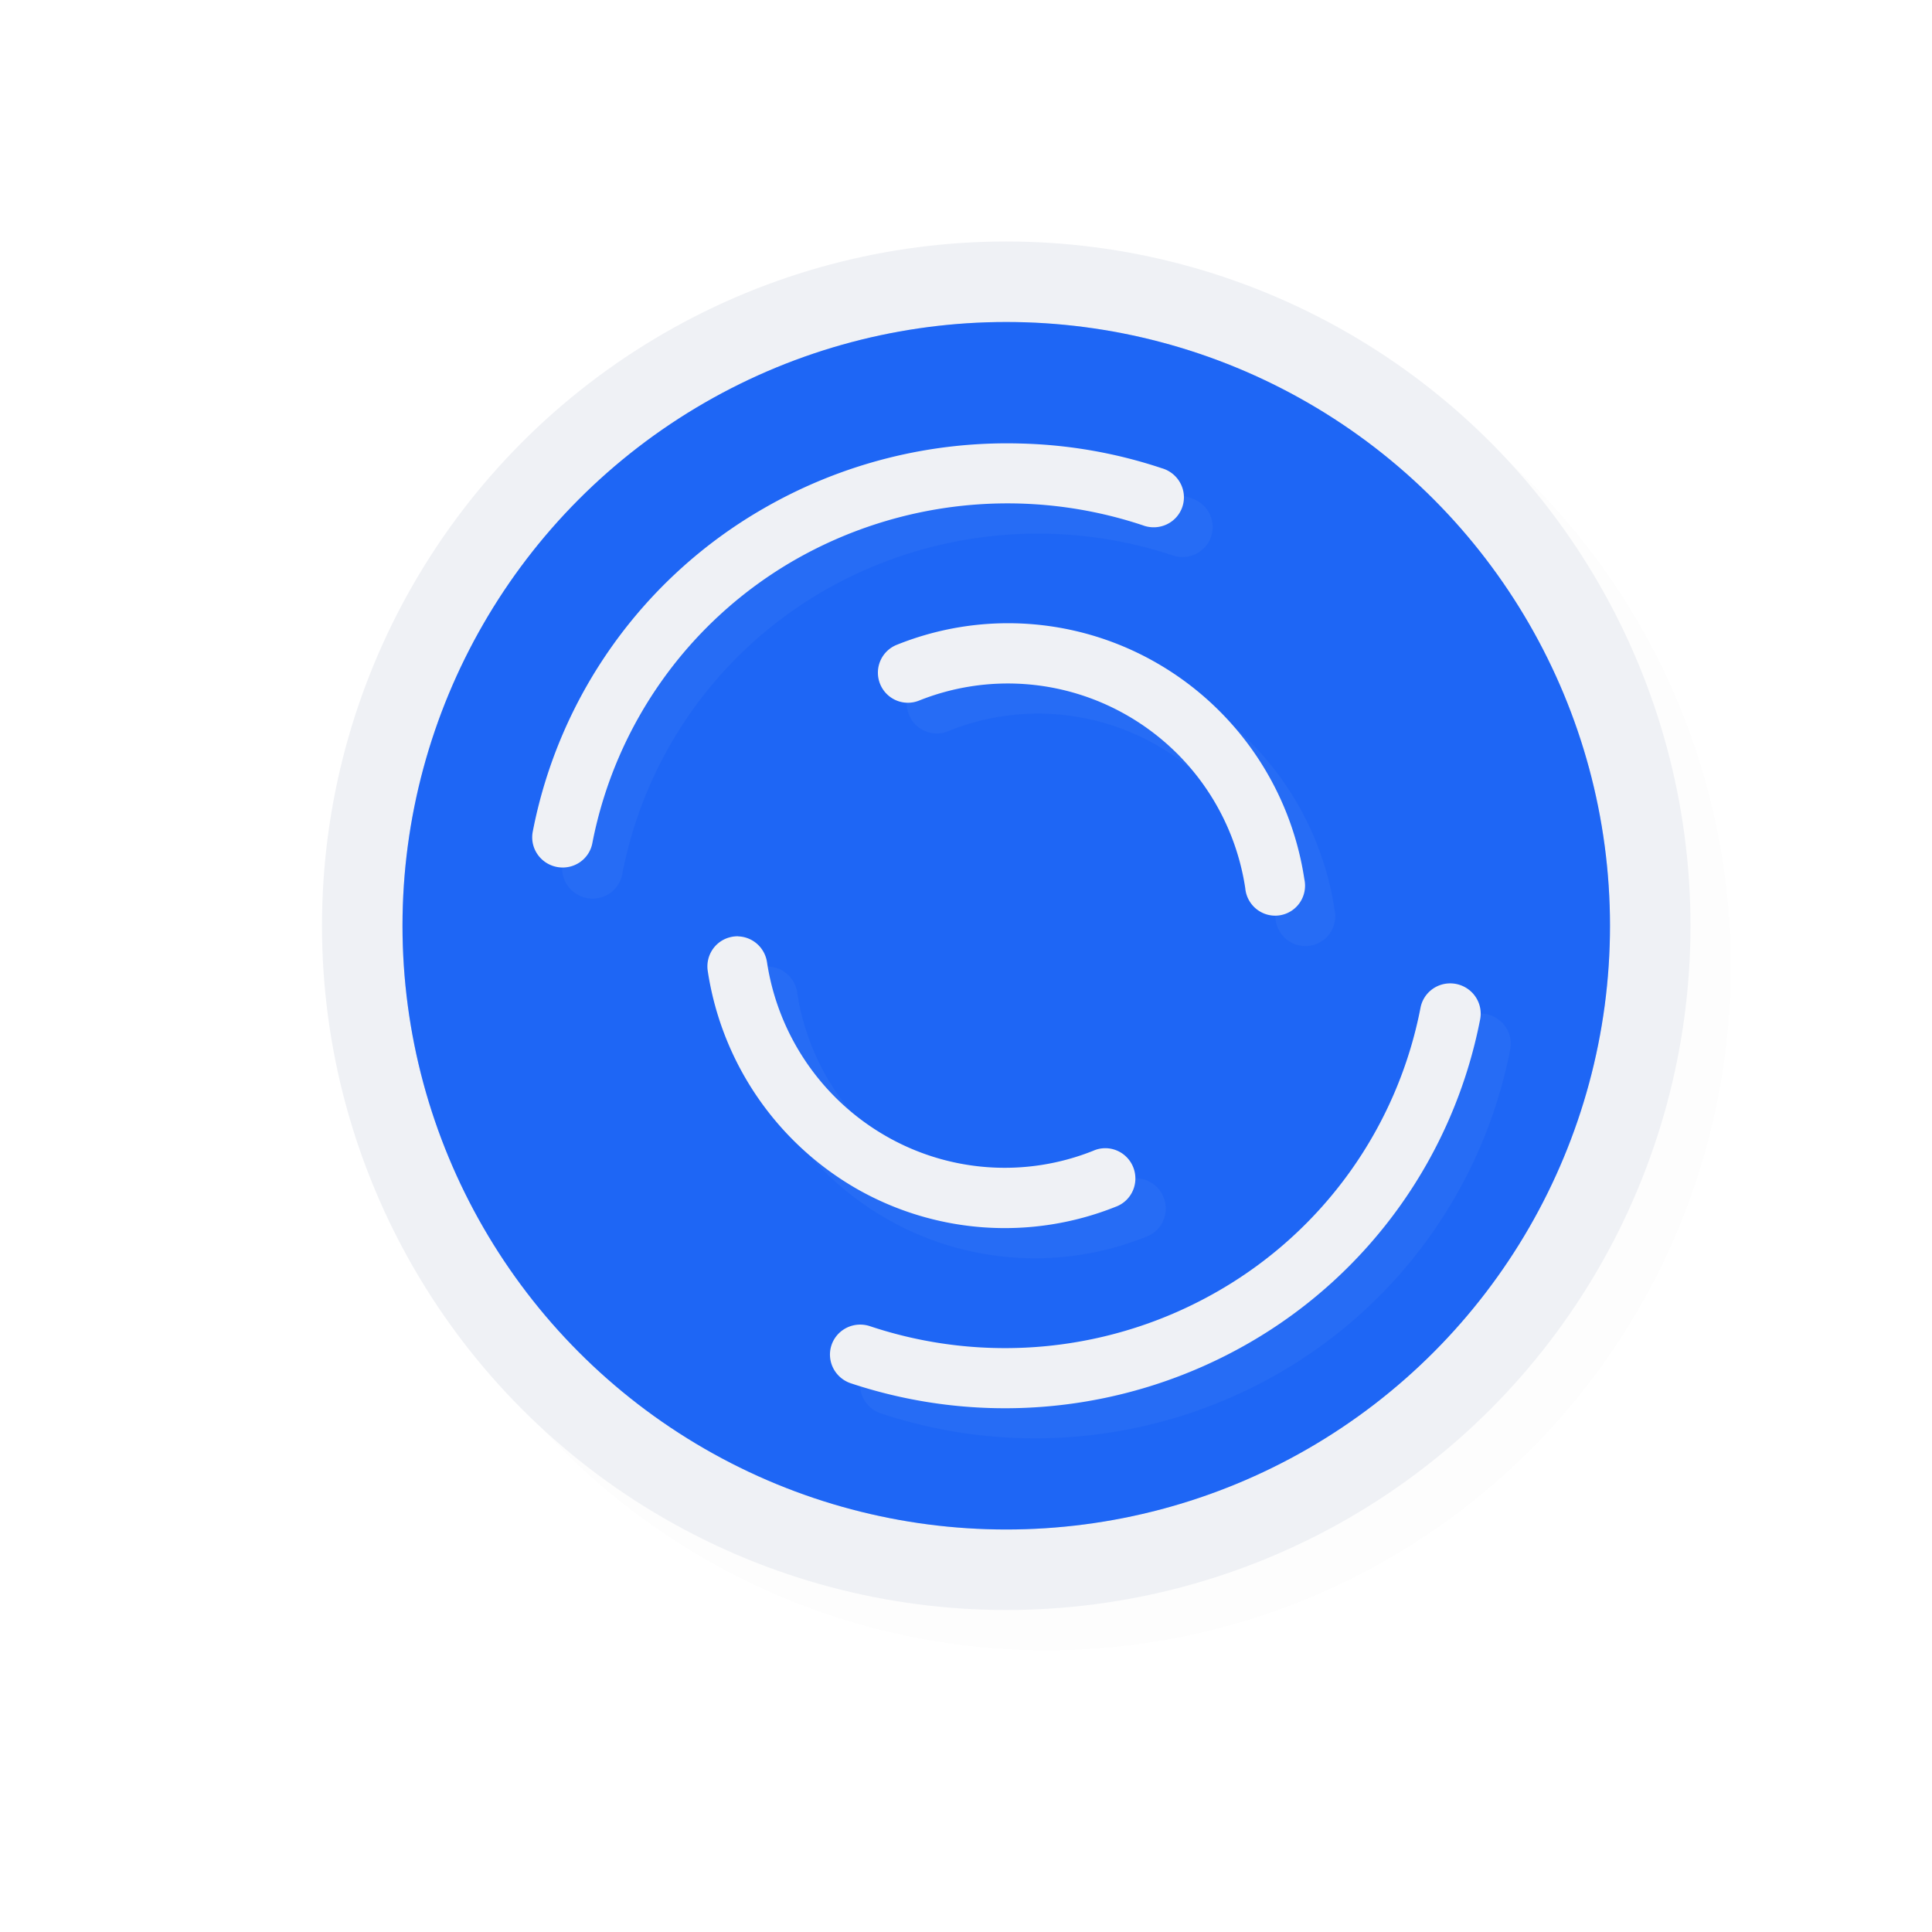 <svg xmlns="http://www.w3.org/2000/svg" width="24" height="24">
    <defs>
        <filter id="a" width="1.047" height="1.047" x="-.024" y="-.024" style="color-interpolation-filters:sRGB">
            <feGaussianBlur stdDeviation=".167"/>
        </filter>
        <filter id="b" width="1.145" height="1.143" x="-.073" y="-.071" style="color-interpolation-filters:sRGB">
            <feGaussianBlur stdDeviation=".475"/>
        </filter>
    </defs>
    <circle cx="13" cy="12" r="8.5" style="opacity:.1;fill:#000;fill-opacity:1;stroke:none;stroke-width:1.7;stroke-linecap:round;stroke-linejoin:round;stroke-miterlimit:4;stroke-dasharray:none;stroke-opacity:1;filter:url(#a)"/>
    <circle cx="12.5" cy="11.5" r="8.5" style="fill:#eff1f5;fill-opacity:1;stroke:none;stroke-width:1.7;stroke-linecap:round;stroke-linejoin:round;stroke-miterlimit:4;stroke-dasharray:none;stroke-opacity:1"/>
    <circle cx="12.5" cy="11.5" r="7.5" style="fill:#1e66f5;fill-opacity:1;stroke:none;stroke-width:1.5;stroke-linecap:round;stroke-linejoin:round;stroke-miterlimit:4;stroke-dasharray:none;stroke-opacity:1"/>
    <path d="M20 11.5a7.5 7.5 0 0 1-7.5 7.5A7.5 7.5 0 0 1 5 11.5 7.5 7.5 0 0 1 12.5 4a7.5 7.5 0 0 1 7.5 7.5" style="opacity:.2;fill:#1e66f5;fill-opacity:1;stroke:none;stroke-width:2.727;stroke-linecap:round;stroke-linejoin:round;stroke-miterlimit:4;stroke-dasharray:none;stroke-opacity:1"/>
    <path d="M16.761 8.514a8.07 8.07 0 0 0-4.279 1.074 7.9 7.9 0 0 0-3.824 5.345.503.498 15 1 0 .986.194 6.92 6.92 0 0 1 3.344-4.68 7.1 7.1 0 0 1 5.771-.58.503.498 15 1 0 .315-.945 8 8 0 0 0-2.313-.408m-.578 2.988a5 5 0 0 0-1.494.344.498.496 75 1 0 .37.923 3.96 3.96 0 0 1 3.447.248 3.99 3.99 0 0 1 1.953 2.86.498.496 75 1 0 .978-.149 5 5 0 0 0-2.441-3.578 4.95 4.95 0 0 0-2.813-.648m-4.127 5.174a.5.496 75 0 0-.146.02.5.496 75 0 0-.354.554 5.02 5.02 0 0 0 2.446 3.594 4.94 4.94 0 0 0 4.31.31.5.496 75 1 0-.37-.928 3.95 3.95 0 0 1-3.448-.25 4.01 4.01 0 0 1-1.957-2.873.5.496 75 0 0-.48-.427m11.78.777a.503.499 15 0 0-.477.404 6.94 6.94 0 0 1-3.346 4.69 7.08 7.08 0 0 1-5.773.584.503.499 15 1 0-.315.947 8.1 8.1 0 0 0 6.596-.67 7.94 7.94 0 0 0 3.826-5.36.503.499 15 0 0-.363-.577.503.499 15 0 0-.148-.018" style="color:#000;font-style:normal;font-variant:normal;font-weight:400;font-stretch:normal;font-size:medium;line-height:normal;font-family:sans-serif;font-variant-ligatures:normal;font-variant-position:normal;font-variant-caps:normal;font-variant-numeric:normal;font-variant-alternates:normal;font-feature-settings:normal;text-indent:0;text-align:start;text-decoration:none;text-decoration-line:none;text-decoration-style:solid;text-decoration-color:#000;letter-spacing:normal;word-spacing:normal;text-transform:none;writing-mode:lr-tb;direction:ltr;text-orientation:mixed;dominant-baseline:auto;baseline-shift:baseline;text-anchor:start;white-space:normal;shape-padding:0;clip-rule:nonzero;display:inline;overflow:visible;visibility:visible;opacity:.2;isolation:auto;mix-blend-mode:normal;color-interpolation:sRGB;color-interpolation-filters:linearRGB;solid-color:#000;solid-opacity:1;vector-effect:none;fill:#eff1f5;fill-opacity:1;fill-rule:nonzero;stroke:none;stroke-width:1.001;stroke-linecap:round;stroke-linejoin:round;stroke-miterlimit:4;stroke-dasharray:none;stroke-dashoffset:0;stroke-opacity:1;filter:url(#b);color-rendering:auto;image-rendering:auto;shape-rendering:auto;text-rendering:auto;enable-background:accumulate" transform="matrix(.75 0 0 .75 .5 -.5)"/>
    <path d="M12.696 5.51a6.05 6.05 0 0 0-3.21.806 5.93 5.93 0 0 0-2.867 4.01.377.373 15 1 0 .74.144 5.2 5.2 0 0 1 2.507-3.51 5.32 5.32 0 0 1 4.329-.435.378.374 15 1 0 .236-.709 6 6 0 0 0-1.735-.306m-.433 2.241a3.7 3.7 0 0 0-1.12.258.373.372 75 1 0 .276.693 2.97 2.97 0 0 1 2.585.186 2.99 2.99 0 0 1 1.465 2.145.374.372 75 1 0 .734-.112 3.74 3.74 0 0 0-1.83-2.683 3.7 3.7 0 0 0-2.11-.487m-3.096 3.88a.375.372 75 0 0-.11.015.375.372 75 0 0-.265.416 3.77 3.77 0 0 0 1.834 2.696 3.71 3.71 0 0 0 3.233.233.375.372 75 1 0-.278-.696 2.96 2.96 0 0 1-2.585-.188 3.01 3.01 0 0 1-1.468-2.154.375.372 75 0 0-.36-.321m8.835.584a.377.374 15 0 0-.357.303 5.2 5.2 0 0 1-2.51 3.517 5.3 5.3 0 0 1-4.33.438.378.374 15 1 0-.236.71 6.07 6.07 0 0 0 4.947-.502 5.95 5.95 0 0 0 2.87-4.02.377.374 15 0 0-.273-.433.377.374 15 0 0-.111-.013" style="color:#000;font-style:normal;font-variant:normal;font-weight:400;font-stretch:normal;font-size:medium;line-height:normal;font-family:sans-serif;font-variant-ligatures:normal;font-variant-position:normal;font-variant-caps:normal;font-variant-numeric:normal;font-variant-alternates:normal;font-feature-settings:normal;text-indent:0;text-align:start;text-decoration:none;text-decoration-line:none;text-decoration-style:solid;text-decoration-color:#000;letter-spacing:normal;word-spacing:normal;text-transform:none;writing-mode:lr-tb;direction:ltr;text-orientation:mixed;dominant-baseline:auto;baseline-shift:baseline;text-anchor:start;white-space:normal;shape-padding:0;clip-rule:nonzero;display:inline;overflow:visible;visibility:visible;isolation:auto;mix-blend-mode:normal;color-interpolation:sRGB;color-interpolation-filters:linearRGB;solid-color:#000;solid-opacity:1;vector-effect:none;fill:#eff1f5;fill-opacity:1;fill-rule:nonzero;stroke:none;stroke-width:.751;stroke-linecap:round;stroke-linejoin:round;stroke-miterlimit:4;stroke-dasharray:none;stroke-dashoffset:0;stroke-opacity:1;color-rendering:auto;image-rendering:auto;shape-rendering:auto;text-rendering:auto;enable-background:accumulate"/>
</svg>
